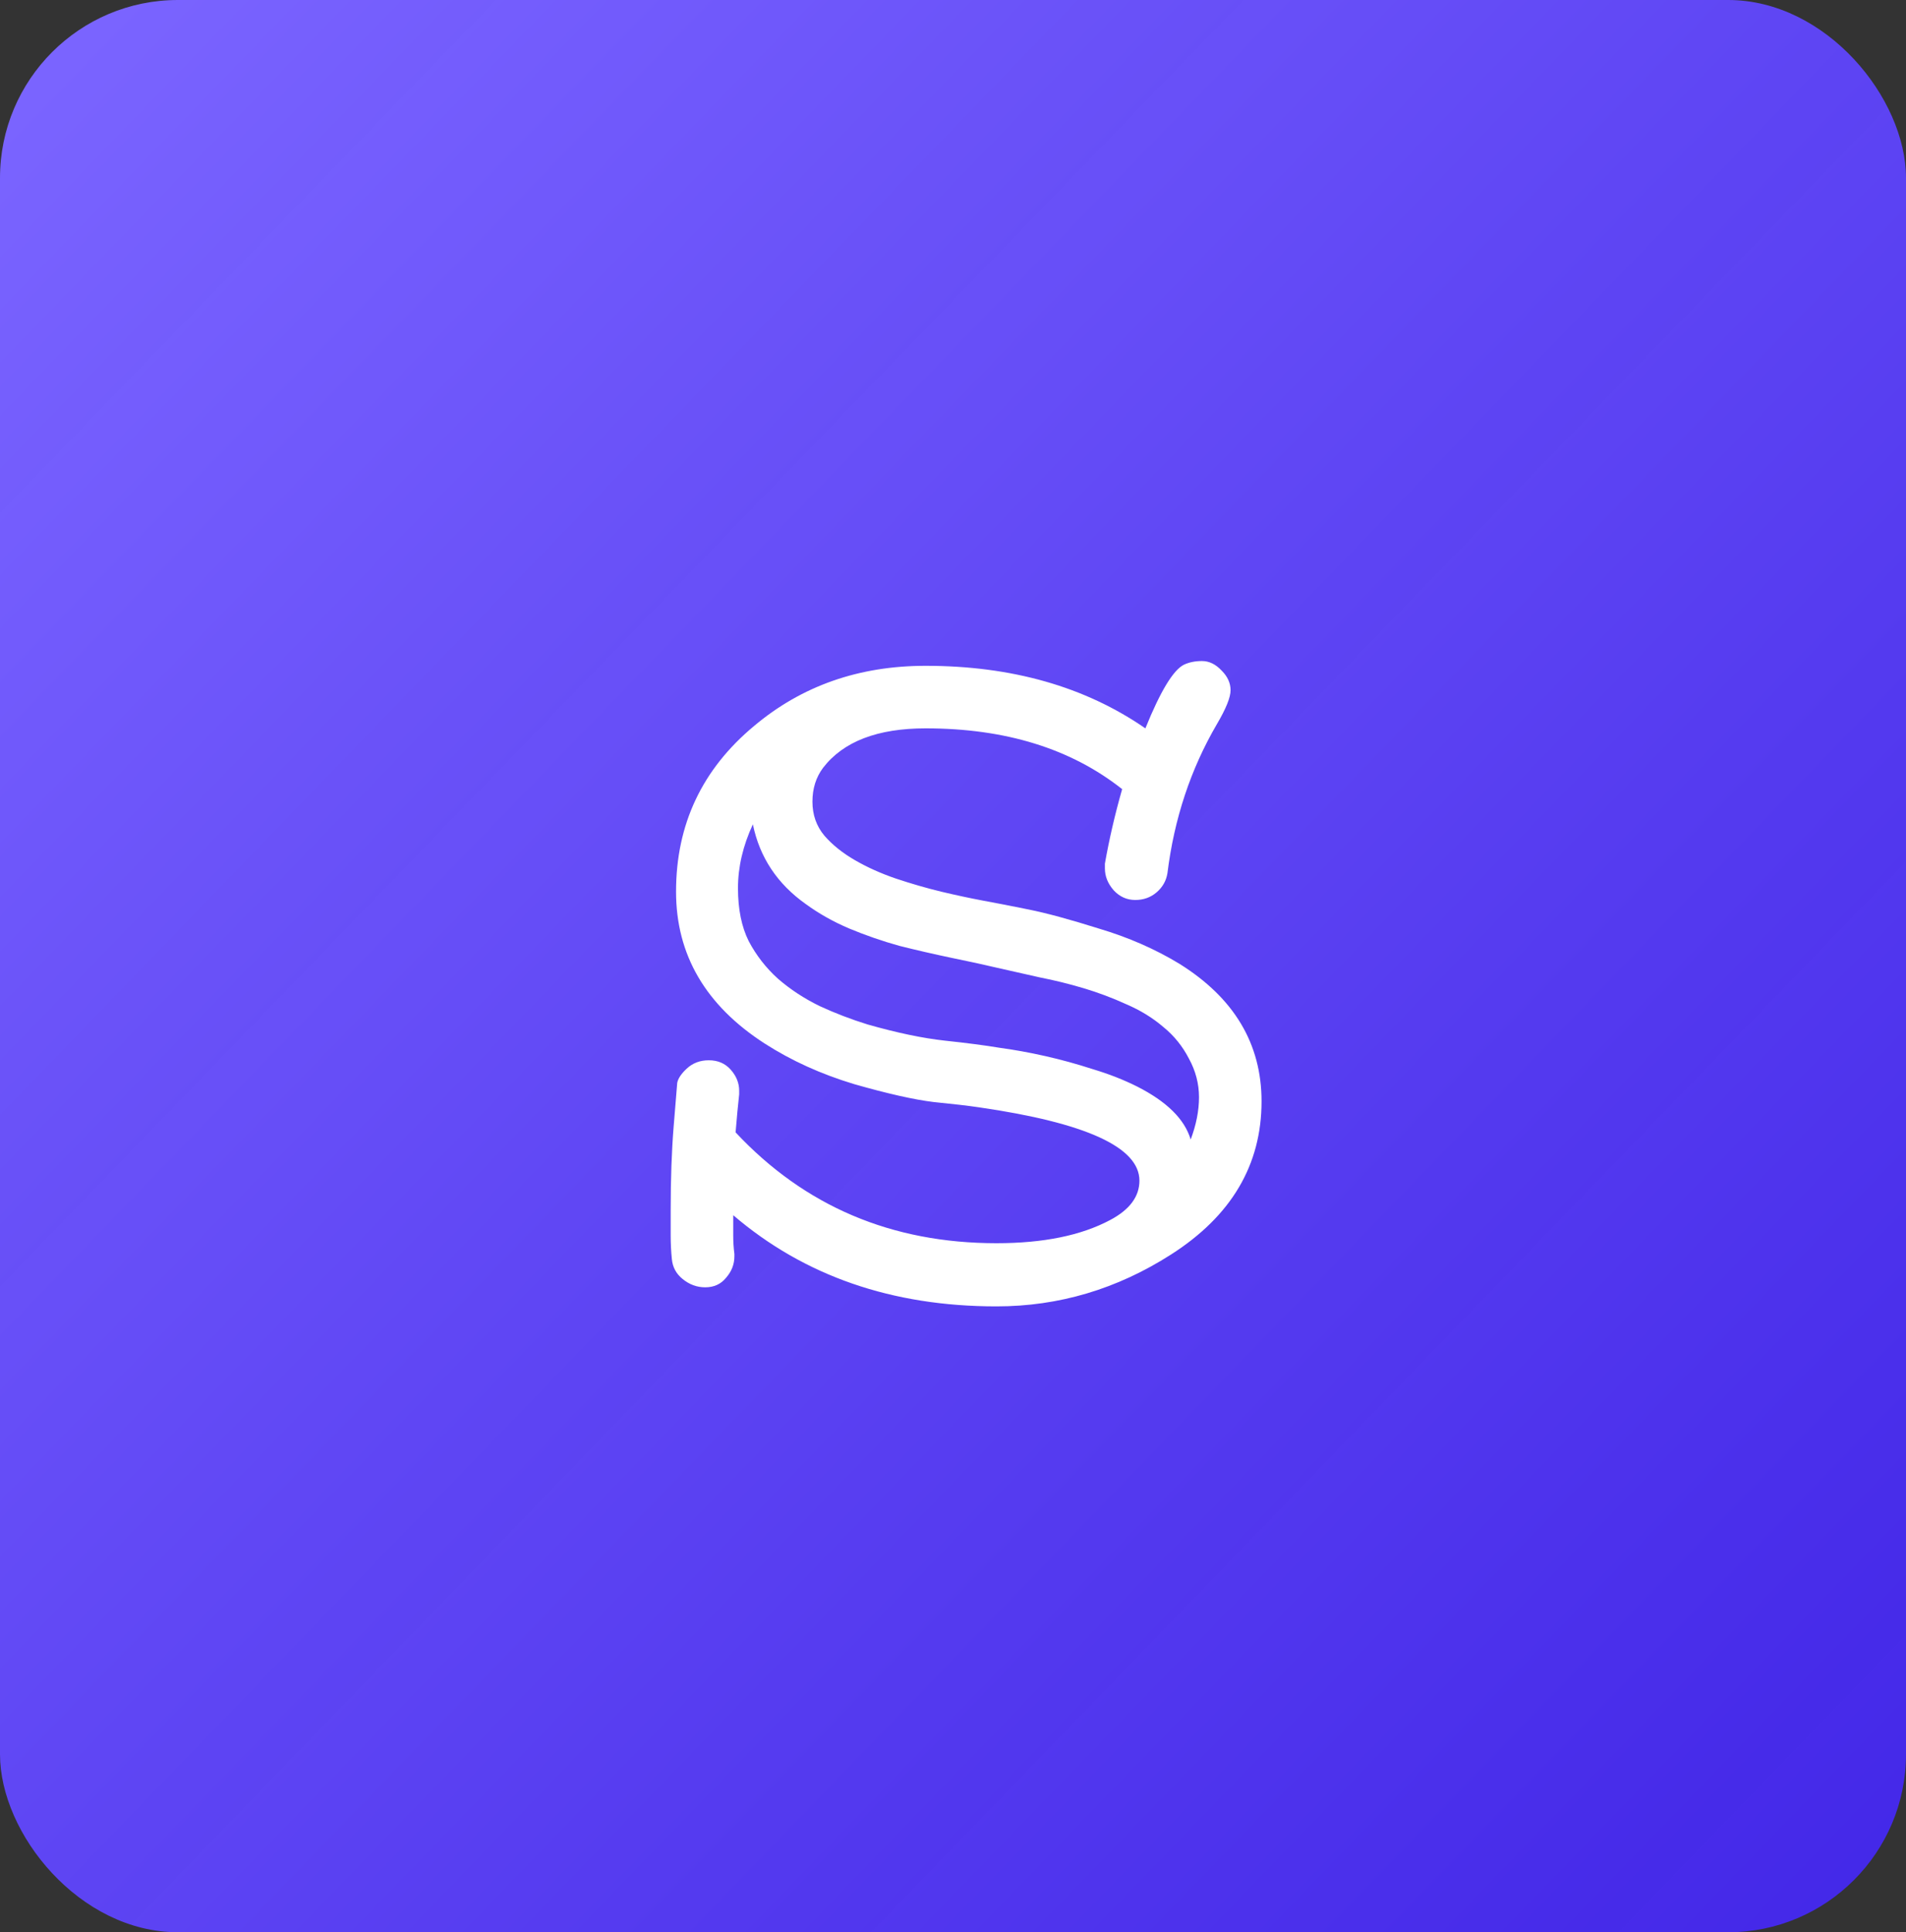 <svg width="75" height="76" viewBox="0 0 75 76" fill="none" xmlns="http://www.w3.org/2000/svg">
<rect x="0" y="0" width="75" height="76" fill="#333333" stroke="none"/>
<rect width="75" height="76" rx="7" fill="url(#paint0_linear)"/>
<path d="M46.852 44.82C47.07 44.242 47.18 43.688 47.18 43.156C47.18 42.625 47.047 42.117 46.781 41.633C46.531 41.148 46.195 40.734 45.773 40.391C45.352 40.031 44.867 39.734 44.32 39.5C43.773 39.25 43.211 39.039 42.633 38.867C42.055 38.695 41.484 38.555 40.922 38.445C40.359 38.32 39.805 38.195 39.258 38.07C38.727 37.945 38.117 37.812 37.43 37.672C36.758 37.531 36.078 37.375 35.391 37.203C34.719 37.016 34.062 36.789 33.422 36.523C32.797 36.258 32.227 35.938 31.711 35.562C30.586 34.766 29.891 33.719 29.625 32.422C29.234 33.266 29.039 34.102 29.039 34.93C29.039 35.758 29.18 36.453 29.461 37.016C29.758 37.578 30.141 38.07 30.609 38.492C31.094 38.914 31.641 39.273 32.25 39.57C32.859 39.852 33.492 40.094 34.148 40.297C35.305 40.625 36.312 40.836 37.172 40.93C38.047 41.023 38.766 41.117 39.328 41.211C39.906 41.289 40.508 41.398 41.133 41.539C41.758 41.68 42.383 41.852 43.008 42.055C43.633 42.242 44.211 42.469 44.742 42.734C45.914 43.328 46.617 44.023 46.852 44.82ZM44.156 31.039C42.141 29.445 39.562 28.648 36.422 28.648C34.531 28.648 33.188 29.164 32.391 30.195C32.109 30.57 31.969 31.016 31.969 31.531C31.969 32.047 32.125 32.492 32.438 32.867C32.75 33.227 33.148 33.547 33.633 33.828C34.117 34.109 34.656 34.352 35.25 34.555C35.859 34.758 36.453 34.93 37.031 35.07C37.625 35.211 38.172 35.328 38.672 35.422C39.188 35.516 39.789 35.633 40.477 35.773C41.18 35.914 42.102 36.164 43.242 36.523C44.398 36.867 45.453 37.328 46.406 37.906C48.562 39.25 49.641 41.055 49.641 43.32C49.641 45.82 48.453 47.828 46.078 49.344C43.953 50.703 41.664 51.383 39.211 51.383C35.102 51.383 31.648 50.188 28.852 47.797V48.594C28.852 48.844 28.867 49.086 28.898 49.32V49.414C28.898 49.727 28.789 50.008 28.57 50.258C28.367 50.508 28.094 50.633 27.75 50.633C27.422 50.633 27.125 50.523 26.859 50.305C26.609 50.102 26.469 49.844 26.438 49.531C26.406 49.219 26.391 48.906 26.391 48.594V47.609C26.391 46.359 26.43 45.258 26.508 44.305C26.586 43.336 26.633 42.766 26.648 42.594C26.68 42.422 26.805 42.234 27.023 42.031C27.258 41.812 27.547 41.703 27.891 41.703C28.25 41.703 28.539 41.828 28.758 42.078C28.977 42.328 29.086 42.602 29.086 42.898V43.039C29.039 43.461 28.992 43.961 28.945 44.539C31.664 47.445 35.086 48.898 39.211 48.898C41.055 48.898 42.547 48.594 43.688 47.984C44.453 47.578 44.836 47.062 44.836 46.438C44.836 45.125 42.734 44.164 38.531 43.555C38.109 43.492 37.508 43.422 36.727 43.344C35.961 43.25 34.922 43.016 33.609 42.641C32.312 42.25 31.141 41.719 30.094 41.047C27.766 39.547 26.602 37.555 26.602 35.07C26.602 32.43 27.625 30.258 29.672 28.555C31.547 26.977 33.797 26.188 36.422 26.188C39.812 26.188 42.695 27.008 45.07 28.648C45.664 27.18 46.172 26.344 46.594 26.141C46.797 26.047 47.031 26 47.297 26C47.578 26 47.836 26.125 48.07 26.375C48.305 26.609 48.422 26.867 48.422 27.148C48.422 27.43 48.242 27.875 47.883 28.484C46.852 30.25 46.203 32.203 45.938 34.344C45.891 34.641 45.75 34.891 45.516 35.094C45.281 35.297 45 35.398 44.672 35.398C44.344 35.398 44.062 35.273 43.828 35.023C43.594 34.758 43.477 34.469 43.477 34.156V33.969C43.648 33 43.875 32.023 44.156 31.039Z" fill="white"/>
<defs>
<linearGradient id="paint0_linear" x1="2.727" y1="2.151" x2="88.012" y2="84.616" gradientUnits="userSpaceOnUse">
<stop stop-color="#7A64FF"/>
<stop offset="1" stop-color="#3C1CFA" stop-opacity="0.89"/>
</linearGradient>
</defs>
</svg>

